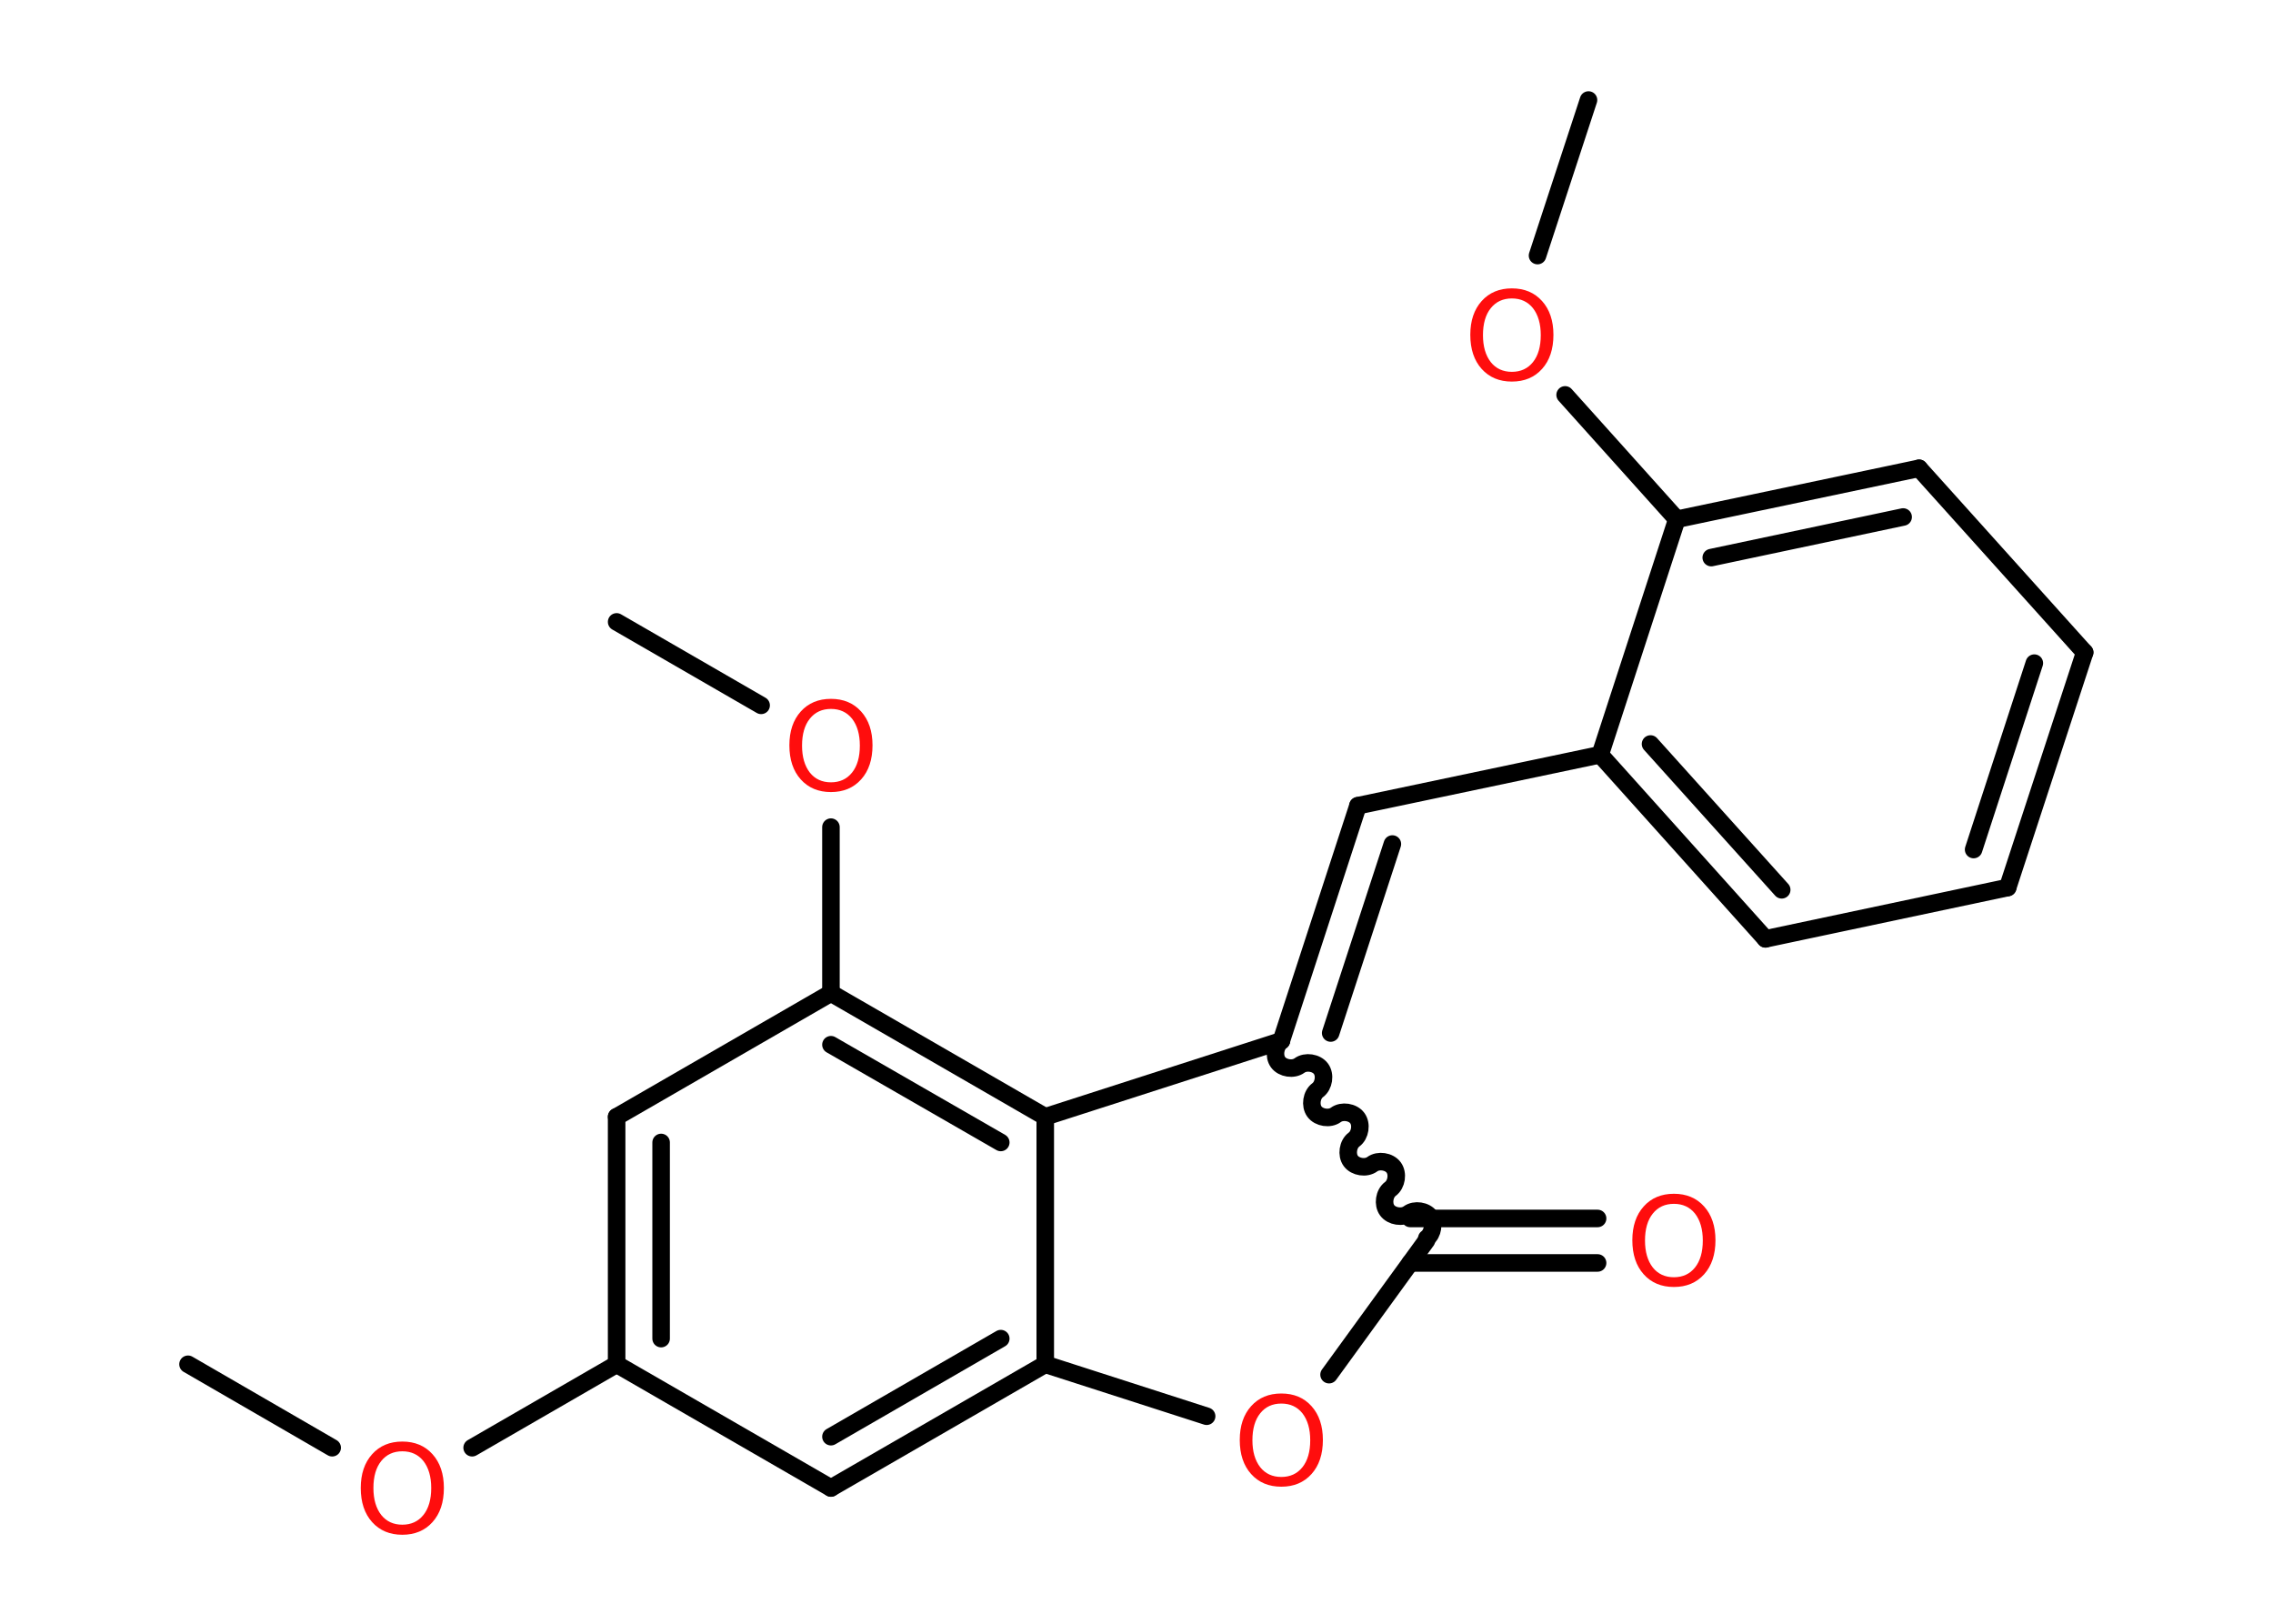 <?xml version='1.0' encoding='UTF-8'?>
<!DOCTYPE svg PUBLIC "-//W3C//DTD SVG 1.1//EN" "http://www.w3.org/Graphics/SVG/1.1/DTD/svg11.dtd">
<svg version='1.2' xmlns='http://www.w3.org/2000/svg' xmlns:xlink='http://www.w3.org/1999/xlink' width='70.0mm' height='50.0mm' viewBox='0 0 70.0 50.0'>
  <desc>Generated by the Chemistry Development Kit (http://github.com/cdk)</desc>
  <g stroke-linecap='round' stroke-linejoin='round' stroke='#000000' stroke-width='.54' fill='#FF0D0D'>
    <rect x='.0' y='.0' width='70.0' height='50.0' fill='#FFFFFF' stroke='none'/>
    <g id='mol1' class='mol'>
      <line id='mol1bnd1' class='bond' x1='5.79' y1='42.01' x2='10.23' y2='44.58'/>
      <line id='mol1bnd2' class='bond' x1='14.54' y1='44.58' x2='18.99' y2='42.01'/>
      <g id='mol1bnd3' class='bond'>
        <line x1='18.99' y1='34.39' x2='18.99' y2='42.01'/>
        <line x1='20.36' y1='35.18' x2='20.36' y2='41.22'/>
      </g>
      <line id='mol1bnd4' class='bond' x1='18.99' y1='34.39' x2='25.59' y2='30.58'/>
      <line id='mol1bnd5' class='bond' x1='25.59' y1='30.58' x2='25.59' y2='25.47'/>
      <line id='mol1bnd6' class='bond' x1='23.44' y1='21.72' x2='18.99' y2='19.15'/>
      <g id='mol1bnd7' class='bond'>
        <line x1='32.19' y1='34.39' x2='25.59' y2='30.58'/>
        <line x1='30.82' y1='35.18' x2='25.59' y2='32.17'/>
      </g>
      <line id='mol1bnd8' class='bond' x1='32.19' y1='34.39' x2='32.19' y2='42.01'/>
      <g id='mol1bnd9' class='bond'>
        <line x1='25.59' y1='45.82' x2='32.19' y2='42.01'/>
        <line x1='25.59' y1='44.24' x2='30.82' y2='41.22'/>
      </g>
      <line id='mol1bnd10' class='bond' x1='18.99' y1='42.01' x2='25.59' y2='45.82'/>
      <line id='mol1bnd11' class='bond' x1='32.19' y1='42.01' x2='37.16' y2='43.61'/>
      <line id='mol1bnd12' class='bond' x1='40.93' y1='42.33' x2='43.93' y2='38.2'/>
      <g id='mol1bnd13' class='bond'>
        <line x1='43.43' y1='37.52' x2='49.2' y2='37.52'/>
        <line x1='43.43' y1='38.89' x2='49.2' y2='38.89'/>
      </g>
      <path id='mol1bnd14' class='bond' d='M39.46 32.05c-.19 .14 -.24 .47 -.1 .66c.14 .19 .47 .24 .66 .1c.19 -.14 .52 -.09 .66 .1c.14 .19 .09 .52 -.1 .66c-.19 .14 -.24 .47 -.1 .66c.14 .19 .47 .24 .66 .1c.19 -.14 .52 -.09 .66 .1c.14 .19 .09 .52 -.1 .66c-.19 .14 -.24 .47 -.1 .66c.14 .19 .47 .24 .66 .1c.19 -.14 .52 -.09 .66 .1c.14 .19 .09 .52 -.1 .66c-.19 .14 -.24 .47 -.1 .66c.14 .19 .47 .24 .66 .1c.19 -.14 .52 -.09 .66 .1c.14 .19 .09 .52 -.1 .66' fill='none' stroke='#000000' stroke-width='.54'/>
      <line id='mol1bnd15' class='bond' x1='32.19' y1='34.39' x2='39.46' y2='32.05'/>
      <g id='mol1bnd16' class='bond'>
        <line x1='41.82' y1='24.81' x2='39.46' y2='32.05'/>
        <line x1='42.88' y1='25.99' x2='40.98' y2='31.81'/>
      </g>
      <line id='mol1bnd17' class='bond' x1='41.82' y1='24.81' x2='49.28' y2='23.24'/>
      <g id='mol1bnd18' class='bond'>
        <line x1='49.28' y1='23.24' x2='54.37' y2='28.91'/>
        <line x1='50.83' y1='22.91' x2='54.87' y2='27.4'/>
      </g>
      <line id='mol1bnd19' class='bond' x1='54.37' y1='28.91' x2='61.83' y2='27.33'/>
      <g id='mol1bnd20' class='bond'>
        <line x1='61.83' y1='27.33' x2='64.2' y2='20.09'/>
        <line x1='60.78' y1='26.16' x2='62.65' y2='20.42'/>
      </g>
      <line id='mol1bnd21' class='bond' x1='64.2' y1='20.09' x2='59.1' y2='14.42'/>
      <g id='mol1bnd22' class='bond'>
        <line x1='59.1' y1='14.42' x2='51.64' y2='15.99'/>
        <line x1='58.61' y1='15.92' x2='52.7' y2='17.17'/>
      </g>
      <line id='mol1bnd23' class='bond' x1='49.28' y1='23.24' x2='51.64' y2='15.99'/>
      <line id='mol1bnd24' class='bond' x1='51.64' y1='15.99' x2='48.2' y2='12.16'/>
      <line id='mol1bnd25' class='bond' x1='47.35' y1='7.87' x2='48.92' y2='3.08'/>
      <path id='mol1atm2' class='atom' d='M12.39 44.69q-.41 .0 -.65 .3q-.24 .3 -.24 .83q.0 .52 .24 .83q.24 .3 .65 .3q.41 .0 .65 -.3q.24 -.3 .24 -.83q.0 -.52 -.24 -.83q-.24 -.3 -.65 -.3zM12.39 44.39q.58 .0 .93 .39q.35 .39 .35 1.04q.0 .66 -.35 1.05q-.35 .39 -.93 .39q-.58 .0 -.93 -.39q-.35 -.39 -.35 -1.05q.0 -.65 .35 -1.04q.35 -.39 .93 -.39z' stroke='none'/>
      <path id='mol1atm6' class='atom' d='M25.59 21.83q-.41 .0 -.65 .3q-.24 .3 -.24 .83q.0 .52 .24 .83q.24 .3 .65 .3q.41 .0 .65 -.3q.24 -.3 .24 -.83q.0 -.52 -.24 -.83q-.24 -.3 -.65 -.3zM25.59 21.52q.58 .0 .93 .39q.35 .39 .35 1.04q.0 .66 -.35 1.05q-.35 .39 -.93 .39q-.58 .0 -.93 -.39q-.35 -.39 -.35 -1.05q.0 -.65 .35 -1.04q.35 -.39 .93 -.39z' stroke='none'/>
      <path id='mol1atm11' class='atom' d='M39.46 43.22q-.41 .0 -.65 .3q-.24 .3 -.24 .83q.0 .52 .24 .83q.24 .3 .65 .3q.41 .0 .65 -.3q.24 -.3 .24 -.83q.0 -.52 -.24 -.83q-.24 -.3 -.65 -.3zM39.46 42.91q.58 .0 .93 .39q.35 .39 .35 1.04q.0 .66 -.35 1.05q-.35 .39 -.93 .39q-.58 .0 -.93 -.39q-.35 -.39 -.35 -1.05q.0 -.65 .35 -1.04q.35 -.39 .93 -.39z' stroke='none'/>
      <path id='mol1atm13' class='atom' d='M51.55 37.07q-.41 .0 -.65 .3q-.24 .3 -.24 .83q.0 .52 .24 .83q.24 .3 .65 .3q.41 .0 .65 -.3q.24 -.3 .24 -.83q.0 -.52 -.24 -.83q-.24 -.3 -.65 -.3zM51.55 36.76q.58 .0 .93 .39q.35 .39 .35 1.04q.0 .66 -.35 1.05q-.35 .39 -.93 .39q-.58 .0 -.93 -.39q-.35 -.39 -.35 -1.05q.0 -.65 .35 -1.04q.35 -.39 .93 -.39z' stroke='none'/>
      <path id='mol1atm22' class='atom' d='M46.56 9.19q-.41 .0 -.65 .3q-.24 .3 -.24 .83q.0 .52 .24 .83q.24 .3 .65 .3q.41 .0 .65 -.3q.24 -.3 .24 -.83q.0 -.52 -.24 -.83q-.24 -.3 -.65 -.3zM46.56 8.88q.58 .0 .93 .39q.35 .39 .35 1.04q.0 .66 -.35 1.05q-.35 .39 -.93 .39q-.58 .0 -.93 -.39q-.35 -.39 -.35 -1.05q.0 -.65 .35 -1.04q.35 -.39 .93 -.39z' stroke='none'/>
    </g>
  </g>
</svg>
